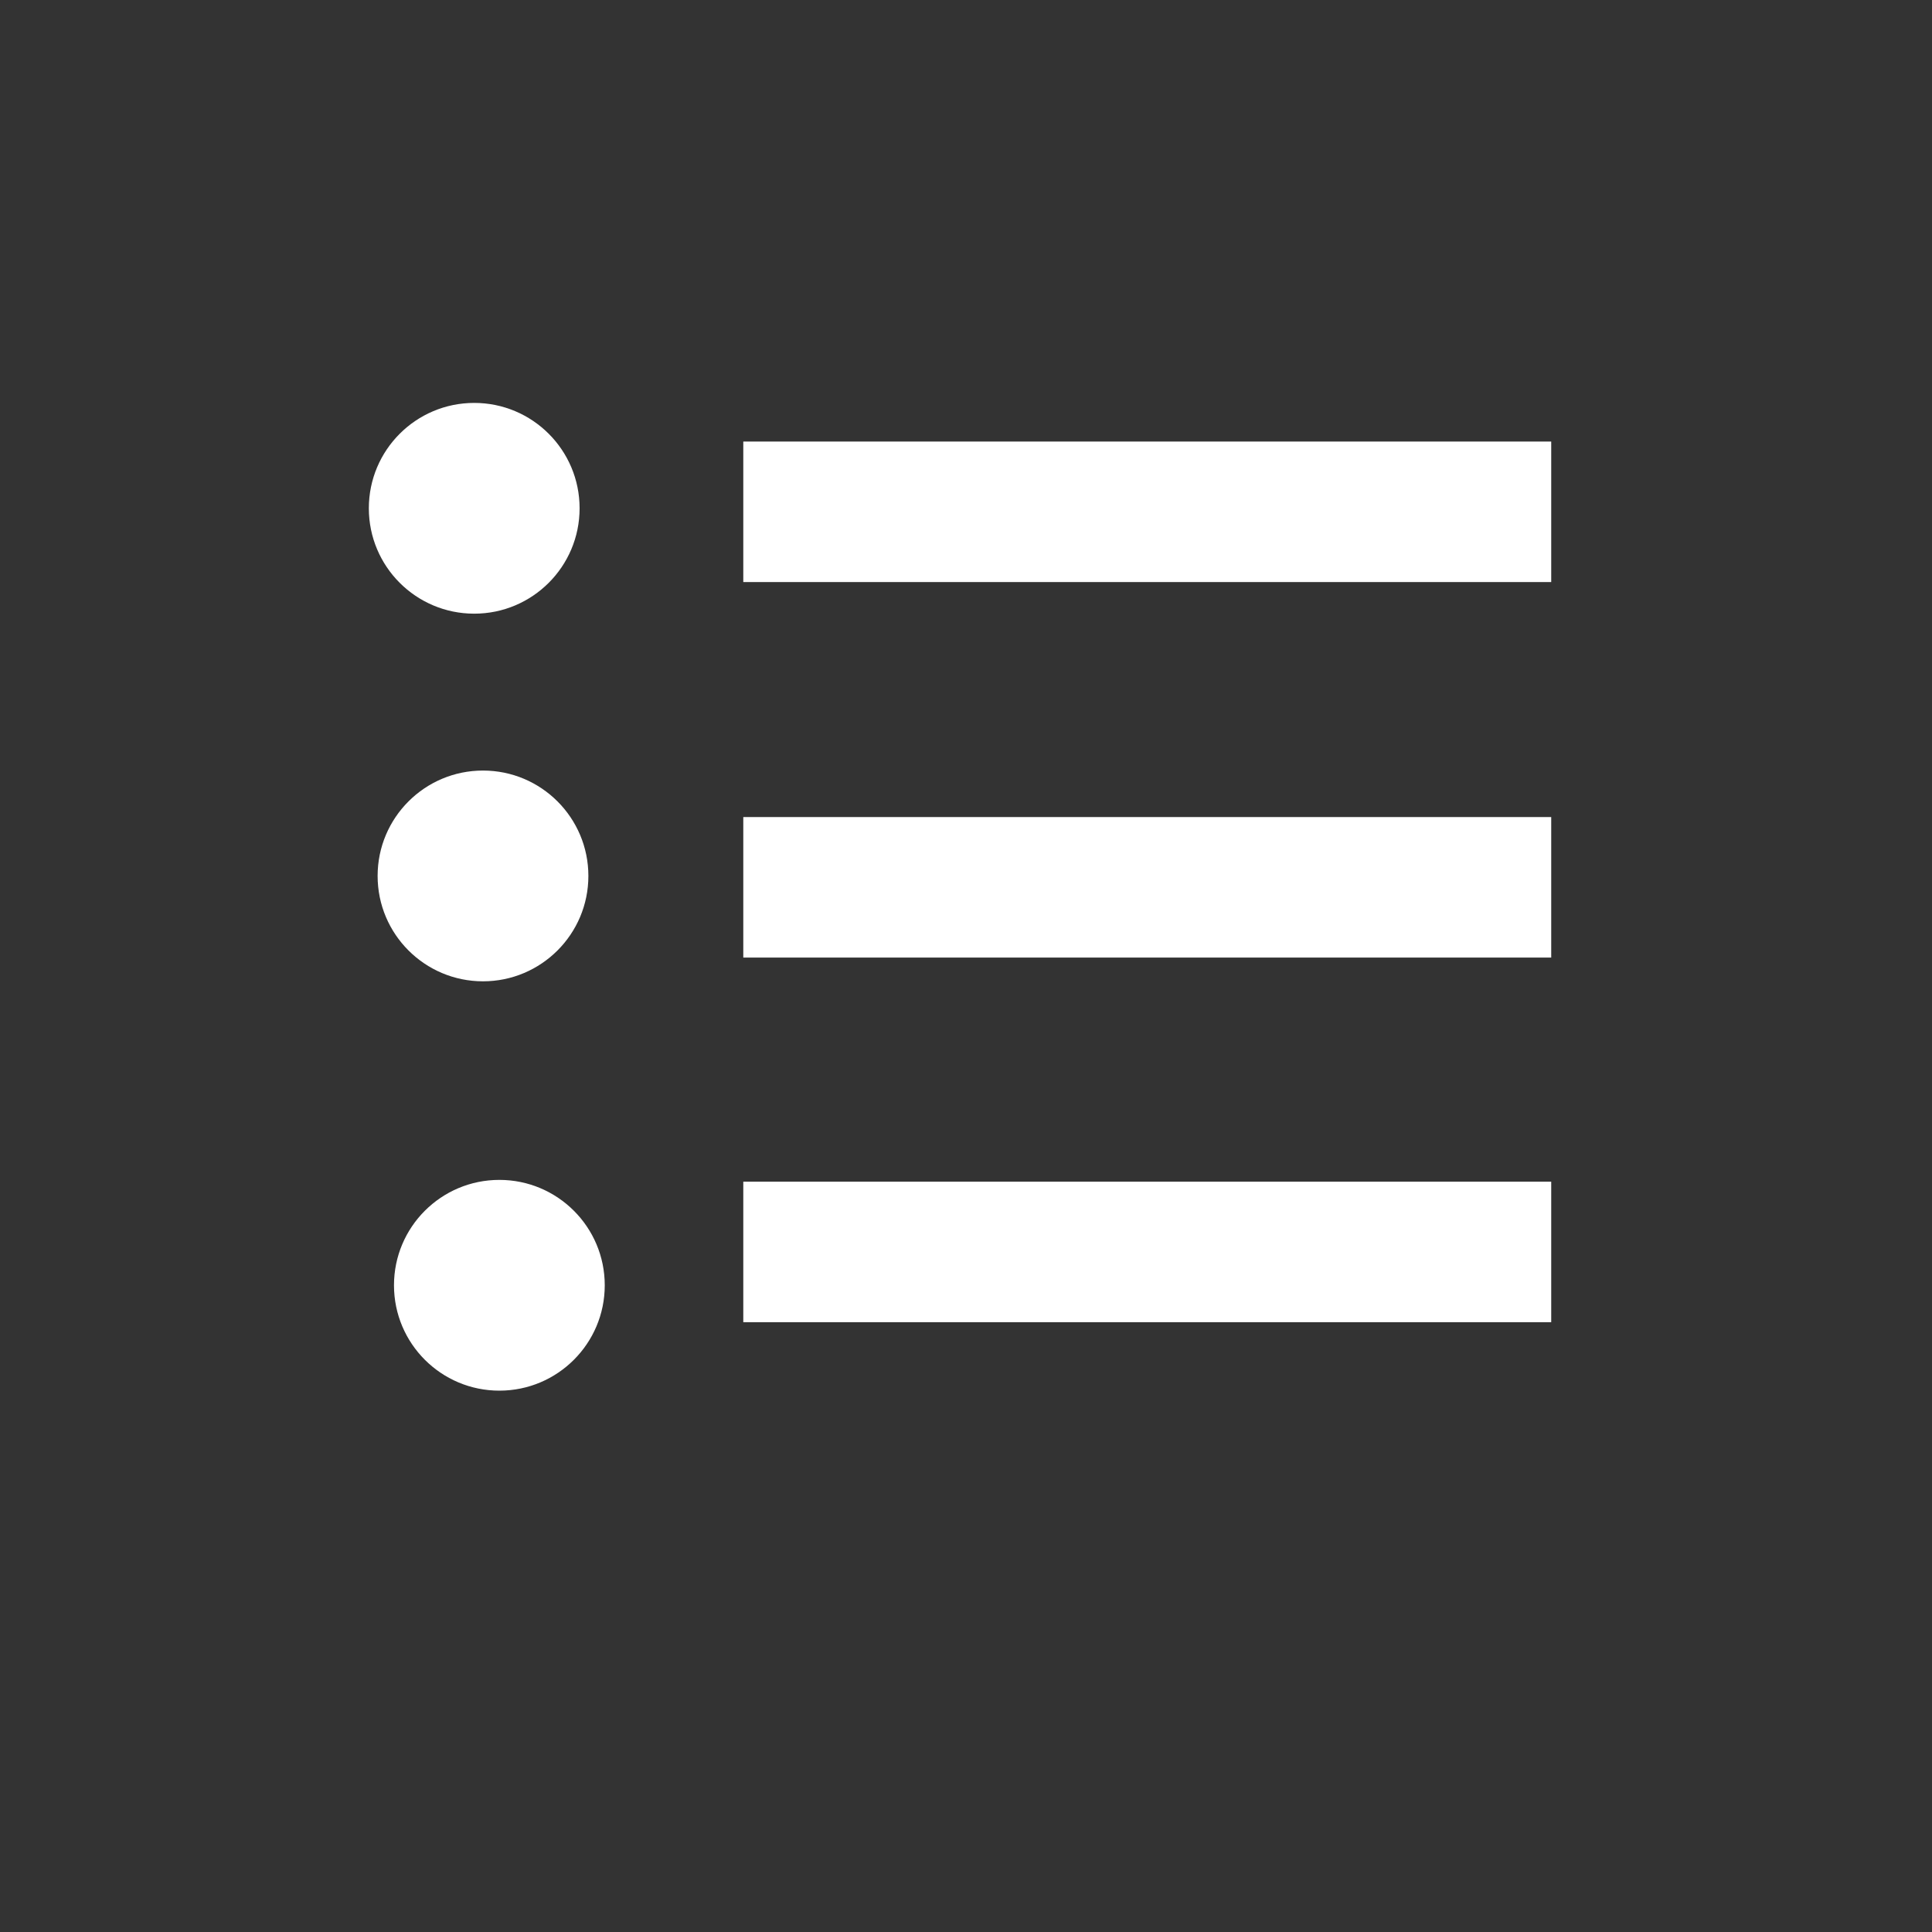 <?xml version="1.0" encoding="UTF-8" standalone="no"?>
<svg
   xmlns:dc="http://purl.org/dc/elements/1.1/"
   xmlns:cc="http://creativecommons.org/ns#"
   xmlns:rdf="http://www.w3.org/1999/02/22-rdf-syntax-ns#"
   xmlns:svg="http://www.w3.org/2000/svg"
   xmlns="http://www.w3.org/2000/svg"
   xmlns:sodipodi="http://sodipodi.sourceforge.net/DTD/sodipodi-0.dtd"
   xmlns:inkscape="http://www.inkscape.org/namespaces/inkscape"
   enable-background="new 0 0 55 55"
   height="55px"
   style=""
   version="1.1"
   viewBox="0 0 55 55"
   width="55px"
   x="0px"
   xml:space="preserve"
   y="0px"
   id="svg2"
   inkscape:version="0.48.4 r9939"
   sodipodi:docname="toolbar-bulletlist.svg"><rect x="0" y="0" width="55" height="55" fill="#333333" stroke="none"/><defs
     id="defs19" /><sodipodi:namedview
     pagecolor="#ffffff"
     bordercolor="#666666"
     borderopacity="1"
     objecttolerance="10"
     gridtolerance="10"
     guidetolerance="10"
     inkscape:pageopacity="0"
     inkscape:pageshadow="2"
     inkscape:window-width="1366"
     inkscape:window-height="744"
     id="namedview17"
     showgrid="false"
     inkscape:zoom="4.2909091"
     inkscape:cx="27.5"
     inkscape:cy="27.5"
     inkscape:window-x="0"
     inkscape:window-y="24"
     inkscape:window-maximized="1"
     inkscape:current-layer="svg2" /><g
     display="block"
     id="toolbar-bulletlist"
     style="fill:#800080"><circle
       cx="13.5"
       cy="14.47"
       r="3"
       fill="#FFFFFF"
       stroke="none"
       id="circle5"
       style="fill:#ffffff" /><line
       fill="none"
       stroke="#FFFFFF"
       stroke-width="4"
       x1="21.16"
       x2="44.16"
       y1="14.57"
       y2="14.57"
       id="line11"
       style="fill:#800080" /><line
       fill="none"
       stroke="#FFFFFF"
       stroke-width="4"
       x1="21.16"
       x2="44.16"
       y1="25.26"
       y2="25.26"
       id="line13"
       style="fill:#800080" /><line
       fill="none"
       stroke="#FFFFFF"
       stroke-width="4"
       x1="21.16"
       x2="44.16"
       y1="35.64"
       y2="35.64"
       id="line15"
       style="fill:#800080" /></g><circle
     transform="translate(0.25,10.466)"
     sodipodi:ry="3"
     sodipodi:rx="3"
     sodipodi:cy="14.47"
     sodipodi:cx="13.5"
     cx="13.5"
     cy="14.47"
     r="3"
     id="circle5-1"
     style="fill:#ffffff;stroke:none" /><circle
     transform="translate(0.716,22.119)"
     sodipodi:ry="3"
     sodipodi:rx="3"
     sodipodi:cy="14.47"
     sodipodi:cx="13.5"
     cx="13.5"
     cy="14.47"
     r="3"
     id="circle5-3"
     style="fill:#ffffff;stroke:none" /></svg>